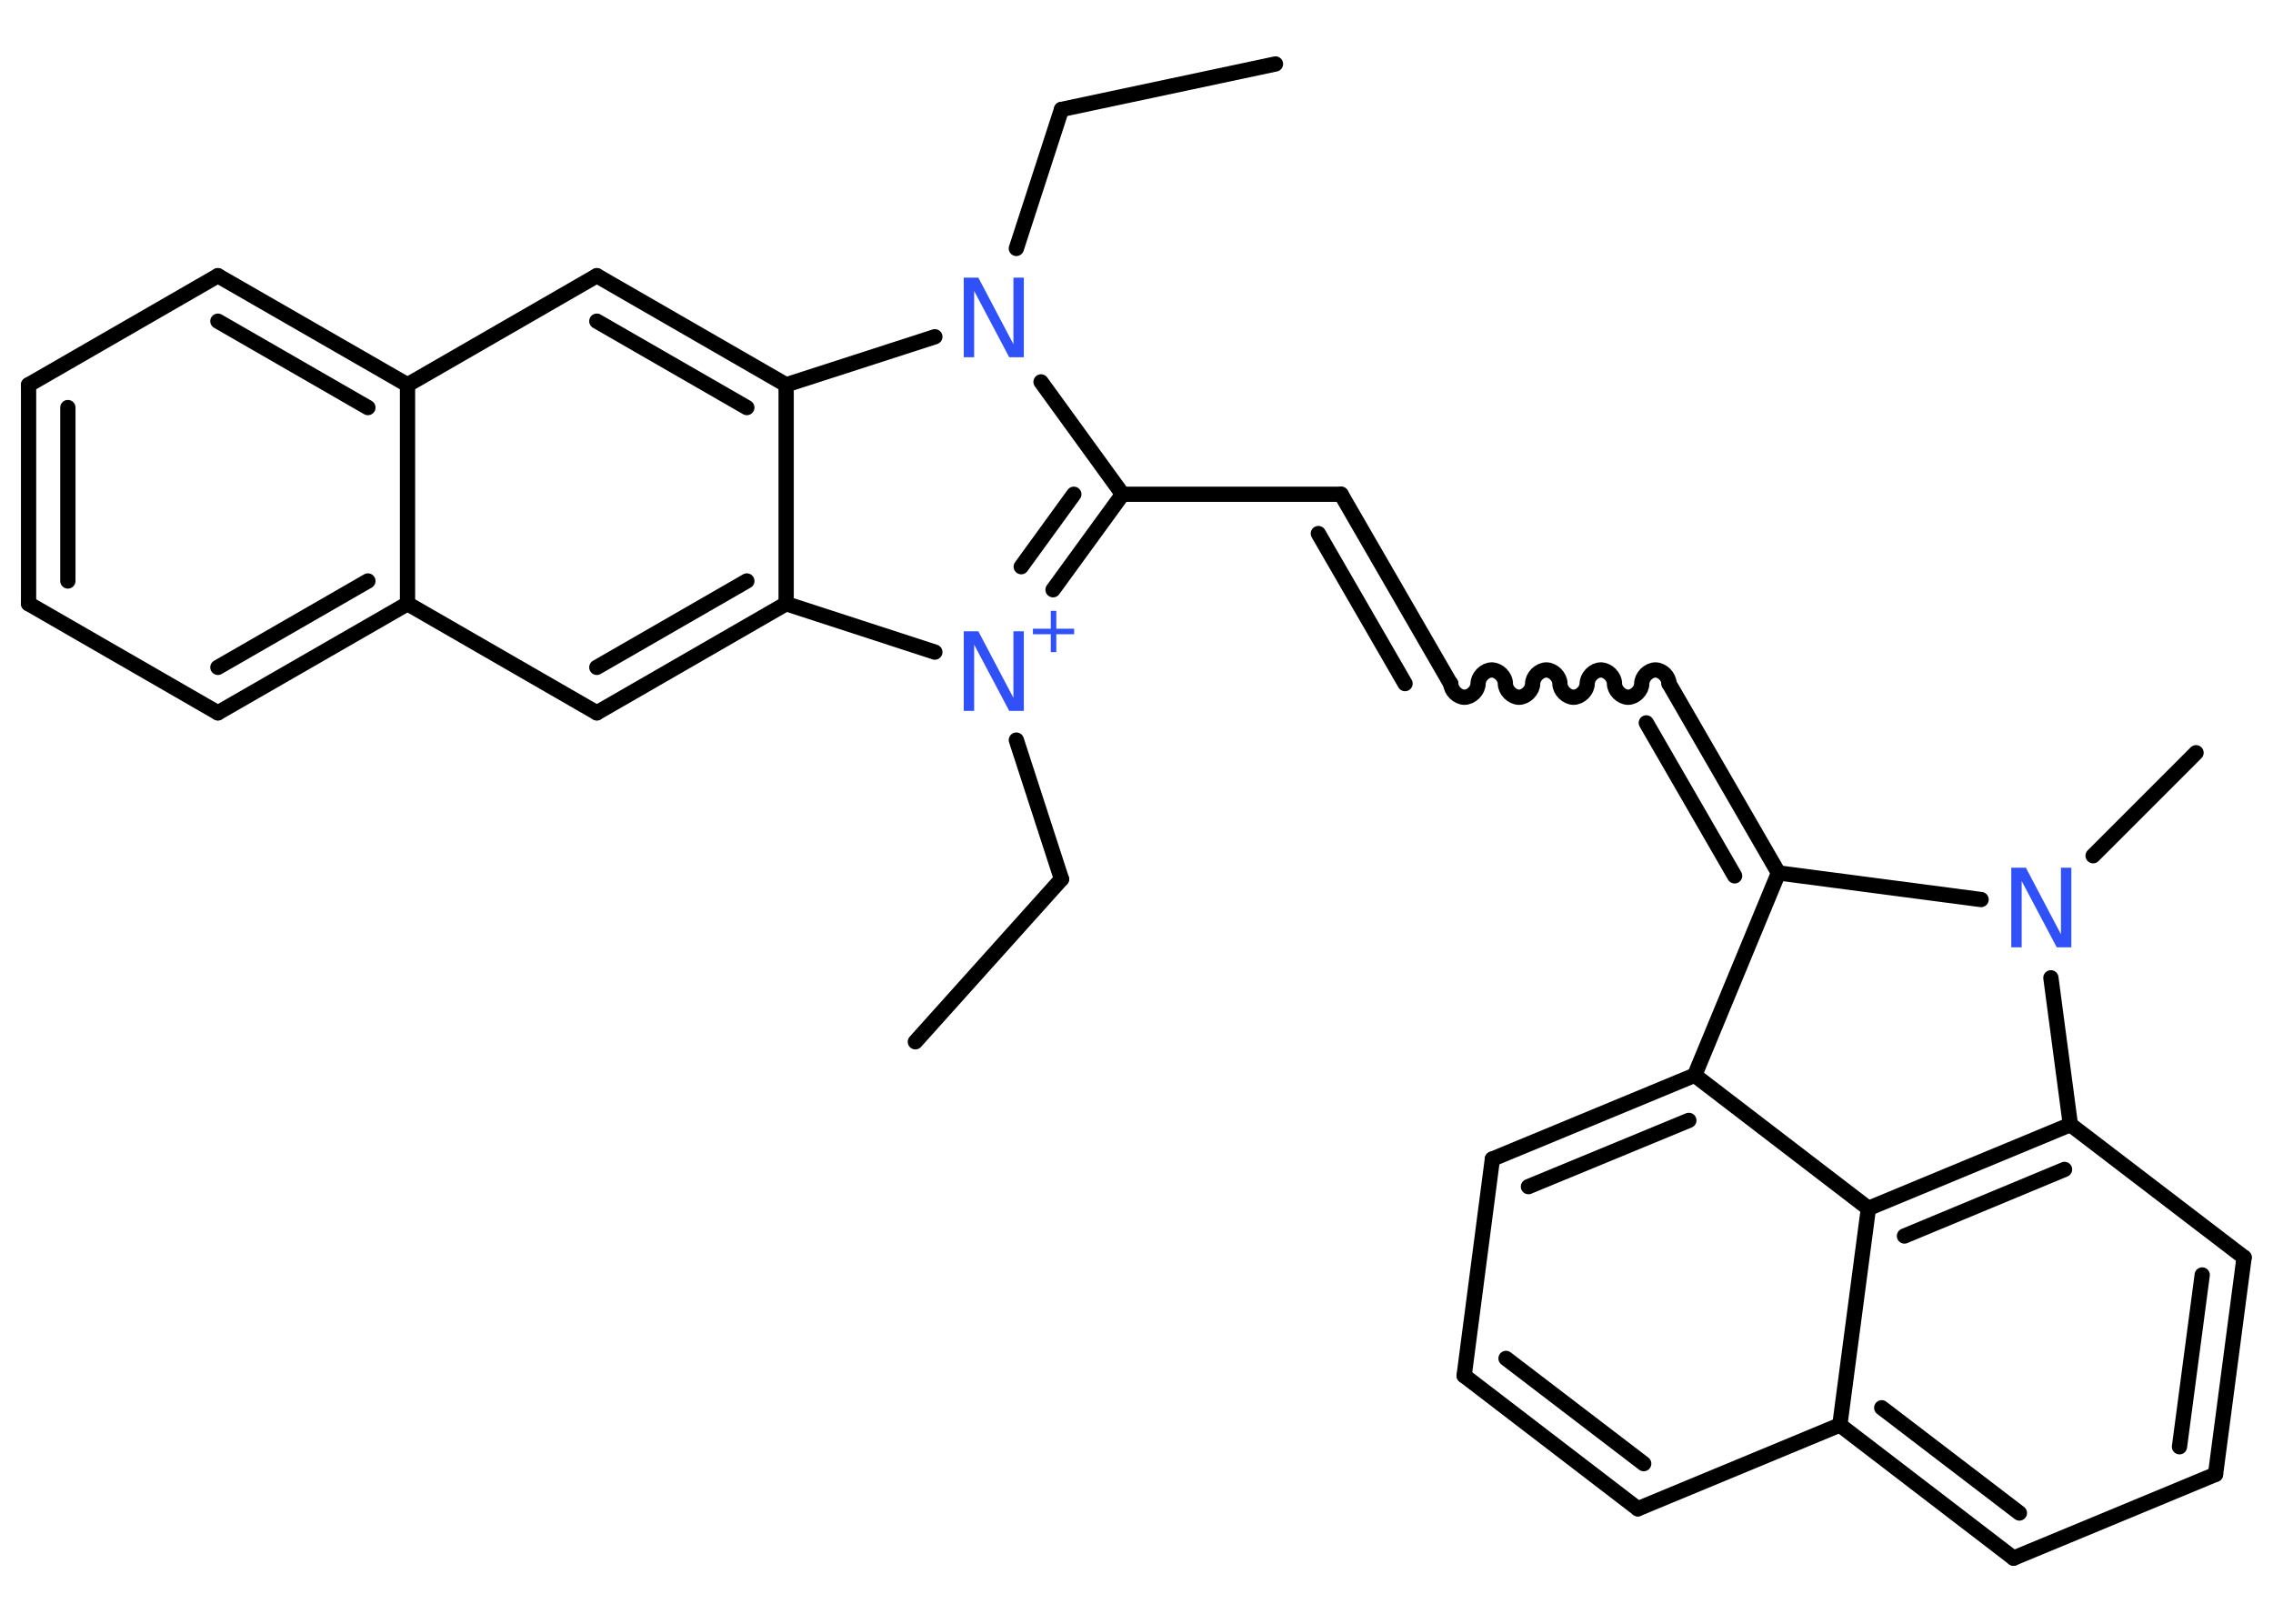<?xml version='1.0' encoding='UTF-8'?>
<!DOCTYPE svg PUBLIC "-//W3C//DTD SVG 1.1//EN" "http://www.w3.org/Graphics/SVG/1.1/DTD/svg11.dtd">
<svg version='1.2' xmlns='http://www.w3.org/2000/svg' xmlns:xlink='http://www.w3.org/1999/xlink' width='70.0mm' height='50.0mm' viewBox='0 0 70.0 50.0'>
  <desc>Generated by the Chemistry Development Kit (http://github.com/cdk)</desc>
  <g stroke-linecap='round' stroke-linejoin='round' stroke='#000000' stroke-width='.47' fill='#3050F8'>
    <rect x='.0' y='.0' width='70.0' height='50.0' fill='#FFFFFF' stroke='none'/>
    <g id='mol1' class='mol'>
      <line id='mol1bnd1' class='bond' x1='39.28' y1='1.97' x2='32.69' y2='3.37'/>
      <line id='mol1bnd2' class='bond' x1='32.69' y1='3.37' x2='31.3' y2='7.65'/>
      <line id='mol1bnd3' class='bond' x1='32.06' y1='11.76' x2='34.57' y2='15.22'/>
      <line id='mol1bnd4' class='bond' x1='34.57' y1='15.22' x2='41.3' y2='15.22'/>
      <g id='mol1bnd5' class='bond'>
        <line x1='41.3' y1='15.22' x2='44.67' y2='21.05'/>
        <line x1='40.6' y1='16.43' x2='43.27' y2='21.05'/>
      </g>
      <path id='mol1bnd6' class='bond' d='M51.4 21.05c.0 -.21 -.21 -.42 -.42 -.42c-.21 -.0 -.42 .21 -.42 .42c.0 .21 -.21 .42 -.42 .42c-.21 .0 -.42 -.21 -.42 -.42c.0 -.21 -.21 -.42 -.42 -.42c-.21 -.0 -.42 .21 -.42 .42c.0 .21 -.21 .42 -.42 .42c-.21 -.0 -.42 -.21 -.42 -.42c.0 -.21 -.21 -.42 -.42 -.42c-.21 .0 -.42 .21 -.42 .42c.0 .21 -.21 .42 -.42 .42c-.21 .0 -.42 -.21 -.42 -.42c.0 -.21 -.21 -.42 -.42 -.42c-.21 .0 -.42 .21 -.42 .42c.0 .21 -.21 .42 -.42 .42c-.21 -.0 -.42 -.21 -.42 -.42' fill='none' stroke='#000000' stroke-width='.47'/>
      <g id='mol1bnd7' class='bond'>
        <line x1='51.4' y1='21.05' x2='54.77' y2='26.88'/>
        <line x1='50.7' y1='22.26' x2='53.42' y2='26.97'/>
      </g>
      <line id='mol1bnd8' class='bond' x1='54.77' y1='26.88' x2='52.19' y2='33.11'/>
      <g id='mol1bnd9' class='bond'>
        <line x1='52.19' y1='33.11' x2='45.96' y2='35.69'/>
        <line x1='52.01' y1='34.5' x2='47.07' y2='36.54'/>
      </g>
      <line id='mol1bnd10' class='bond' x1='45.96' y1='35.69' x2='45.09' y2='42.36'/>
      <g id='mol1bnd11' class='bond'>
        <line x1='45.09' y1='42.36' x2='50.44' y2='46.46'/>
        <line x1='46.38' y1='41.83' x2='50.62' y2='45.07'/>
      </g>
      <line id='mol1bnd12' class='bond' x1='50.44' y1='46.46' x2='56.66' y2='43.88'/>
      <g id='mol1bnd13' class='bond'>
        <line x1='56.66' y1='43.88' x2='62.01' y2='47.98'/>
        <line x1='57.95' y1='43.35' x2='62.19' y2='46.59'/>
      </g>
      <line id='mol1bnd14' class='bond' x1='62.01' y1='47.98' x2='68.23' y2='45.4'/>
      <g id='mol1bnd15' class='bond'>
        <line x1='68.23' y1='45.4' x2='69.11' y2='38.72'/>
        <line x1='67.12' y1='44.55' x2='67.82' y2='39.26'/>
      </g>
      <line id='mol1bnd16' class='bond' x1='69.11' y1='38.72' x2='63.76' y2='34.63'/>
      <g id='mol1bnd17' class='bond'>
        <line x1='63.76' y1='34.63' x2='57.54' y2='37.21'/>
        <line x1='63.58' y1='36.01' x2='58.65' y2='38.06'/>
      </g>
      <line id='mol1bnd18' class='bond' x1='56.66' y1='43.88' x2='57.54' y2='37.21'/>
      <line id='mol1bnd19' class='bond' x1='52.19' y1='33.11' x2='57.54' y2='37.21'/>
      <line id='mol1bnd20' class='bond' x1='63.76' y1='34.63' x2='63.16' y2='30.11'/>
      <line id='mol1bnd21' class='bond' x1='54.77' y1='26.88' x2='61.01' y2='27.7'/>
      <line id='mol1bnd22' class='bond' x1='64.46' y1='26.35' x2='67.63' y2='23.18'/>
      <g id='mol1bnd23' class='bond'>
        <line x1='32.43' y1='18.16' x2='34.57' y2='15.22'/>
        <line x1='31.45' y1='17.45' x2='33.07' y2='15.22'/>
      </g>
      <line id='mol1bnd24' class='bond' x1='31.3' y1='22.79' x2='32.69' y2='27.07'/>
      <line id='mol1bnd25' class='bond' x1='32.69' y1='27.07' x2='28.19' y2='32.08'/>
      <line id='mol1bnd26' class='bond' x1='28.79' y1='20.08' x2='24.21' y2='18.59'/>
      <g id='mol1bnd27' class='bond'>
        <line x1='18.38' y1='21.95' x2='24.21' y2='18.59'/>
        <line x1='18.38' y1='20.55' x2='23.0' y2='17.89'/>
      </g>
      <line id='mol1bnd28' class='bond' x1='18.38' y1='21.95' x2='12.55' y2='18.59'/>
      <g id='mol1bnd29' class='bond'>
        <line x1='6.71' y1='21.95' x2='12.55' y2='18.59'/>
        <line x1='6.71' y1='20.55' x2='11.33' y2='17.89'/>
      </g>
      <line id='mol1bnd30' class='bond' x1='6.71' y1='21.95' x2='.88' y2='18.59'/>
      <g id='mol1bnd31' class='bond'>
        <line x1='.88' y1='11.85' x2='.88' y2='18.59'/>
        <line x1='2.09' y1='12.55' x2='2.09' y2='17.89'/>
      </g>
      <line id='mol1bnd32' class='bond' x1='.88' y1='11.85' x2='6.71' y2='8.49'/>
      <g id='mol1bnd33' class='bond'>
        <line x1='12.55' y1='11.85' x2='6.71' y2='8.49'/>
        <line x1='11.33' y1='12.55' x2='6.71' y2='9.89'/>
      </g>
      <line id='mol1bnd34' class='bond' x1='12.55' y1='18.59' x2='12.55' y2='11.85'/>
      <line id='mol1bnd35' class='bond' x1='12.55' y1='11.85' x2='18.38' y2='8.49'/>
      <g id='mol1bnd36' class='bond'>
        <line x1='24.21' y1='11.85' x2='18.38' y2='8.49'/>
        <line x1='23.0' y1='12.55' x2='18.38' y2='9.89'/>
      </g>
      <line id='mol1bnd37' class='bond' x1='24.21' y1='18.59' x2='24.21' y2='11.85'/>
      <line id='mol1bnd38' class='bond' x1='28.79' y1='10.37' x2='24.21' y2='11.85'/>
      <path id='mol1atm3' class='atom' d='M29.69 8.55h.44l1.08 2.05v-2.05h.32v2.45h-.45l-1.08 -2.04v2.04h-.32v-2.45z' stroke='none'/>
      <path id='mol1atm19' class='atom' d='M61.95 26.72h.44l1.08 2.05v-2.05h.32v2.45h-.45l-1.08 -2.04v2.04h-.32v-2.45z' stroke='none'/>
      <g id='mol1atm21' class='atom'>
        <path d='M29.69 19.44h.44l1.08 2.05v-2.05h.32v2.45h-.45l-1.08 -2.04v2.04h-.32v-2.45z' stroke='none'/>
        <path d='M32.53 18.81v.55h.55v.17h-.55v.55h-.17v-.55h-.55v-.17h.55v-.55h.17z' stroke='none'/>
      </g>
    </g>
  </g>
</svg>
